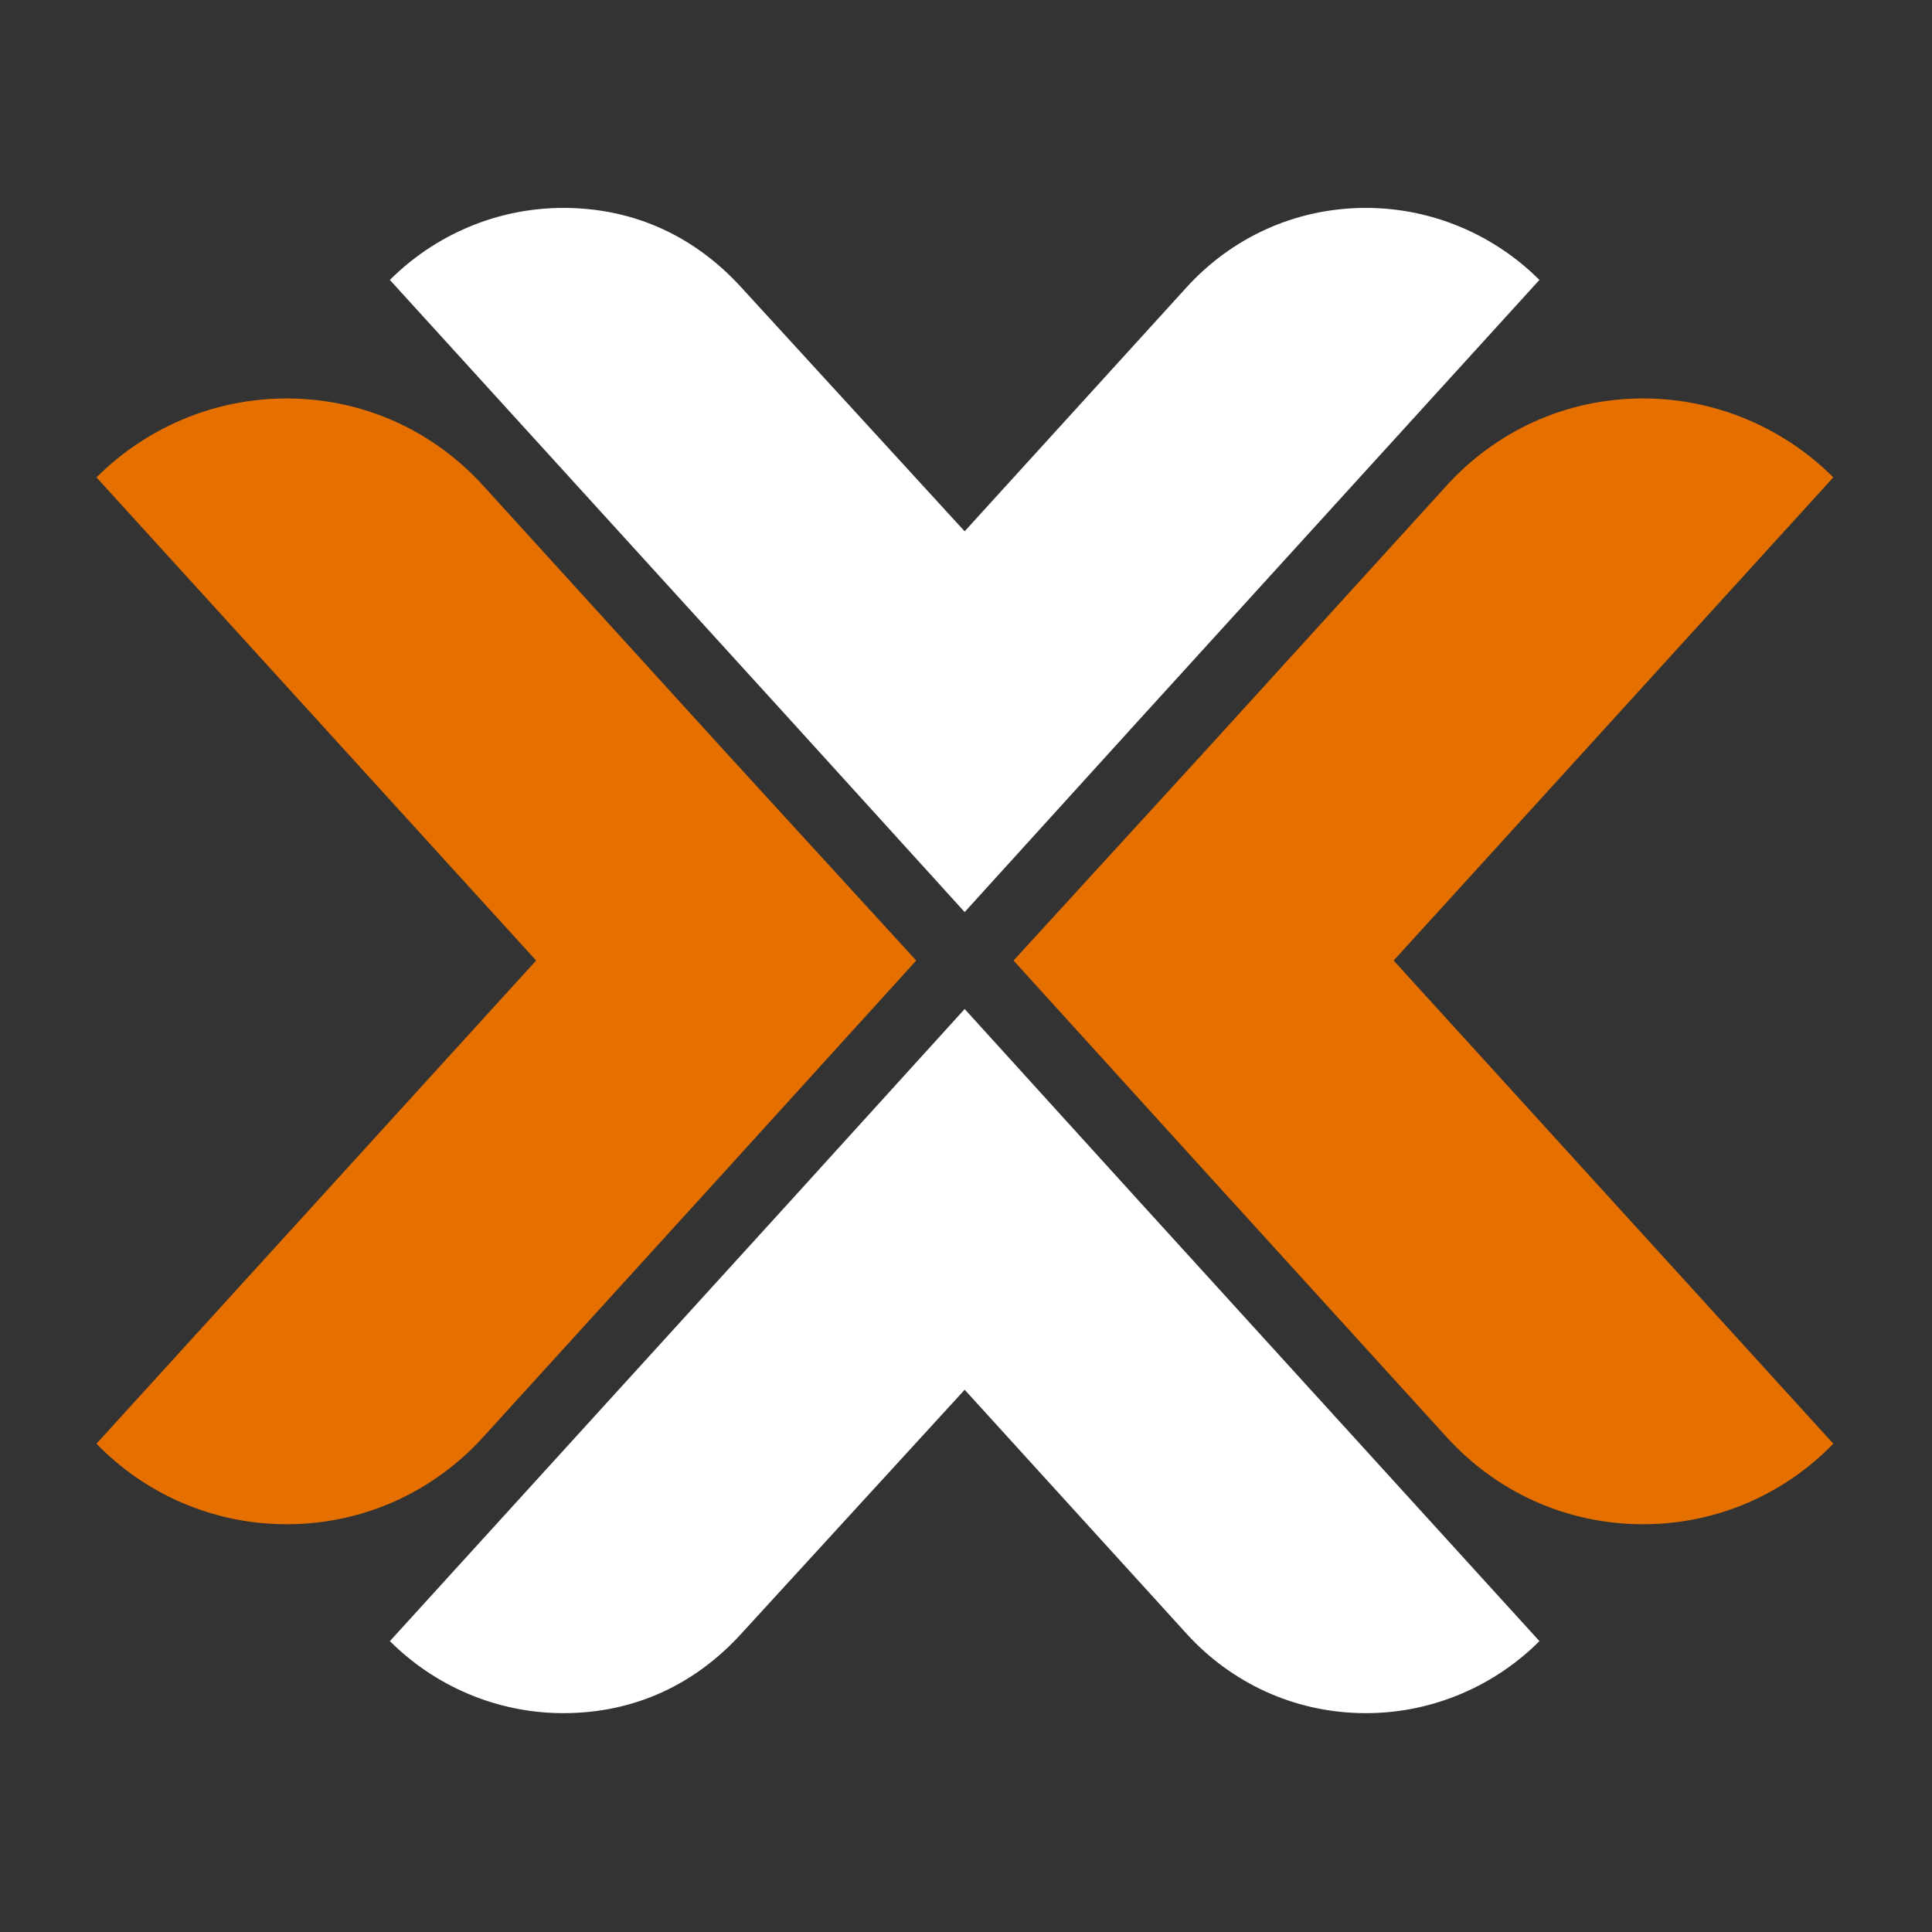 <?xml version="1.0" encoding="UTF-8" standalone="no"?>
<svg
   xmlns:dc="http://purl.org/dc/elements/1.1/"
   xmlns:cc="http://creativecommons.org/ns#"
   xmlns:rdf="http://www.w3.org/1999/02/22-rdf-syntax-ns#"
   xmlns:svg="http://www.w3.org/2000/svg"
   xmlns="http://www.w3.org/2000/svg"
   xmlns:sodipodi="http://sodipodi.sourceforge.net/DTD/sodipodi-0.dtd"
   xmlns:inkscape="http://www.inkscape.org/namespaces/inkscape"
   width="800"
   height="800"
   viewBox="0 0 111.667 111.667"
   version="1.1"
   id="svg924"
   inkscape:export-filename="/home/daniela/Documents/proxmox/Proxmox/Marketing/Logo/proxmox-logo/Screen/Full Lockup/stacked/proxmox-logo-color-stacked-bgblack.png"
   inkscape:export-xdpi="360"
   inkscape:export-ydpi="360"
   inkscape:version="1.0.2 (e86c870879, 2021-01-15)"
   sodipodi:docname="proxmox-logo-stacked-inverted-color-bgtrans.svg">
  <rect x="0" y="0" width="111.667" height="111.667" fill="#333333" stroke="none"/>
  <defs
     id="defs918" />
  <sodipodi:namedview
     id="base"
     pagecolor="#ffffff"
     bordercolor="#666666"
     borderopacity="1.0"
     inkscape:pageopacity="0"
     inkscape:pageshadow="2"
     inkscape:zoom="0.38489655"
     inkscape:cx="541.41545"
     inkscape:cy="189.70435"
     inkscape:document-units="mm"
     inkscape:current-layer="layer1"
     inkscape:document-rotation="0"
     showgrid="false"
     inkscape:pagecheckerboard="true"
     fit-margin-top="0"
     fit-margin-left="0"
     fit-margin-right="0"
     fit-margin-bottom="0"
     inkscape:window-width="1720"
     inkscape:window-height="1343"
     inkscape:window-x="1720"
     inkscape:window-y="27"
     inkscape:window-maximized="0"
     units="px" />
  <g
     inkscape:label="Layer 1"
     inkscape:groupmode="layer"
     id="layer1"
     transform="translate(-61.347,-61.368)">
    <g
       id="g209">
      <path
         inkscape:connector-curvature="0"
         id="path1290"
         style="fill:#e57000;fill-opacity:1;fill-rule:nonzero;stroke:none;stroke-width:0.731"
         d="m 141.898,116.886 25.412,27.926 c -2.793,2.885 -6.702,4.655 -10.985,4.655 -4.561,0 -8.563,-1.955 -11.356,-5.027 l -14.056,-15.452 -10.985,-12.102 10.985,-12.009 14.056,-15.453 c 2.793,-3.071 6.795,-5.027 11.356,-5.027 4.283,0 8.193,1.769 10.985,4.562 z"
         sodipodi:nodetypes="ccscccccscc" />
      <path
         inkscape:connector-curvature="0"
         id="path1292"
         style="fill:#e57000;fill-opacity:1;fill-rule:nonzero;stroke:none;stroke-width:0.731"
         d="m 92.334,116.886 -25.412,27.926 c 2.793,2.885 6.702,4.655 10.985,4.655 4.561,0 8.563,-1.955 11.356,-5.027 L 103.319,128.988 114.303,116.886 103.319,104.878 89.263,89.425 c -2.793,-3.071 -6.795,-5.027 -11.356,-5.027 -4.283,0 -8.193,1.769 -10.985,4.562 z"
         sodipodi:nodetypes="ccscccccscc" />
      <path
         inkscape:connector-curvature="0"
         id="path1294"
         style="fill:#ffffff;fill-opacity:1;fill-rule:nonzero;stroke:none;stroke-width:0.667"
         d="m 127.129,130.733 -10.026,-11.046 -10.026,11.046 -23.195,25.49 c 2.549,2.549 6.118,4.163 10.025,4.163 4.164,0 7.648,-1.7 10.281,-4.588 l 12.915,-14.104 12.829,14.104 c 2.549,2.803 6.202,4.588 10.365,4.588 3.909,0 7.478,-1.614 10.027,-4.163 z"
         sodipodi:nodetypes="ccccscccscc" />
      <path
         inkscape:connector-curvature="0"
         id="path1296"
         style="fill:#ffffff;fill-opacity:1;fill-rule:nonzero;stroke:none;stroke-width:0.667"
         d="M 127.129,103.038 117.103,114.084 107.076,103.038 83.881,77.548 c 2.549,-2.549 6.118,-4.163 10.025,-4.163 4.164,0 7.648,1.7 10.281,4.588 l 12.915,14.104 12.829,-14.104 c 2.549,-2.803 6.202,-4.588 10.365,-4.588 3.909,0 7.478,1.614 10.027,4.163 z"
         sodipodi:nodetypes="ccccscccscc" />
    </g>
  </g>
</svg>

